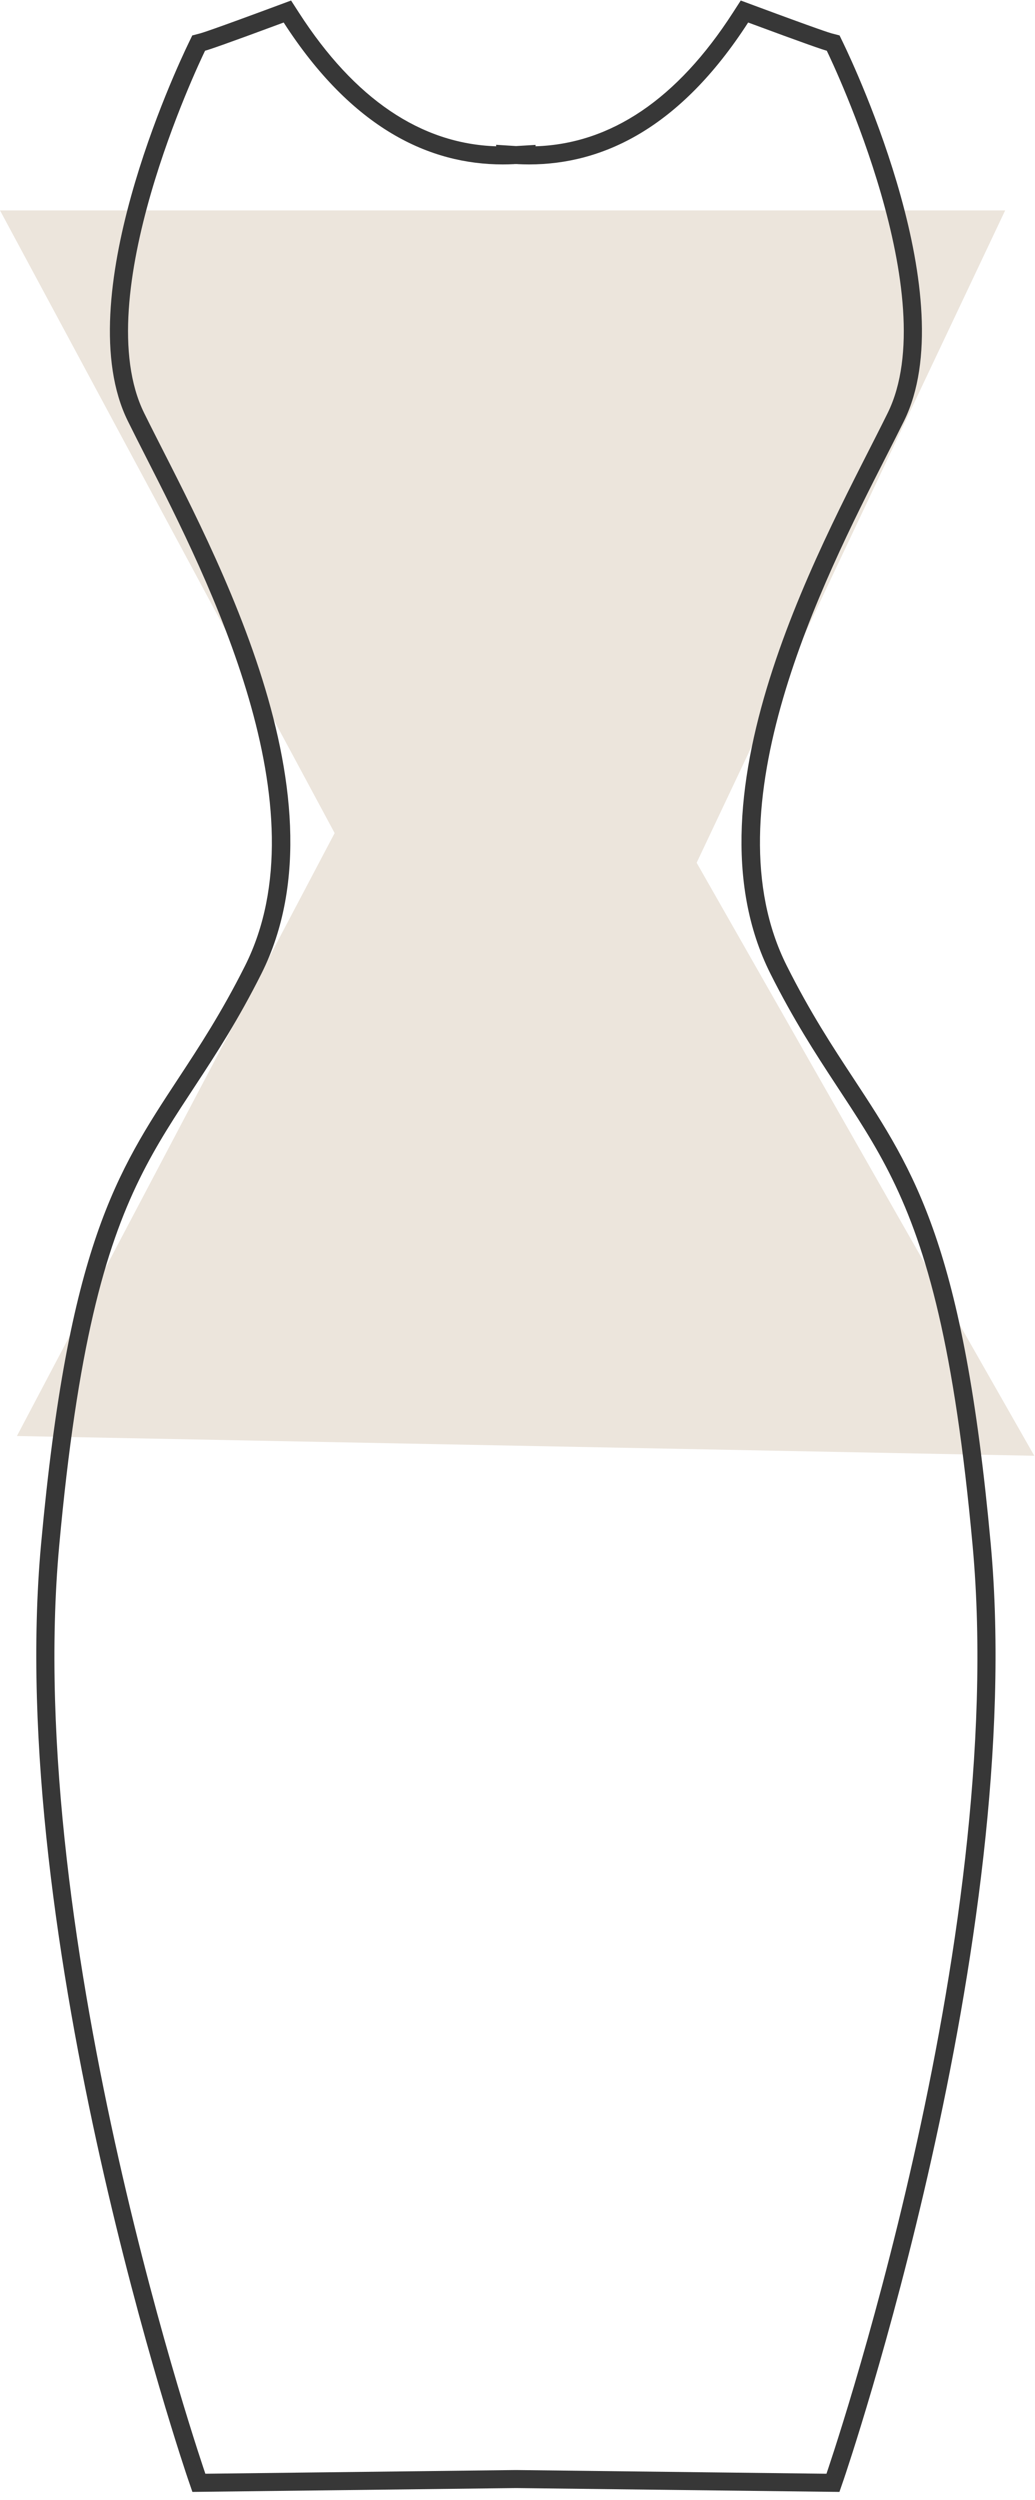 <?xml version="1.0" encoding="UTF-8"?>
<svg width="123px" height="297px" viewBox="0 0 123 297" version="1.1" xmlns="http://www.w3.org/2000/svg" xmlns:xlink="http://www.w3.org/1999/xlink">
    <!-- Generator: Sketch 46.2 (44496) - http://www.bohemiancoding.com/sketch -->
    <title>Hourglass</title>
    <desc>Created with Sketch.</desc>
    <defs></defs>
    <g id="Symbols" stroke="none" stroke-width="1" fill="none" fill-rule="evenodd">
        <g id="Hourglass">
            <polygon id="Fill-39" fill="#E4DACD" opacity="0.697" points="0 25 119.455 25 82.79 102.502 122.917 172.957 2.01 170.61 39.768 98.978"></polygon>
            <path d="M88.03,0.061 L87.087,1.522 C80.486,11.761 72.604,17.093 63.645,17.381 L63.645,17.214 L61.341,17.353 L61.329,17.353 L61.328,17.353 L61.265,17.35 L58.961,17.202 L58.963,17.381 C50.01,17.086 42.132,11.755 35.535,1.522 L34.592,0.061 L32.953,0.67 C25.371,3.485 24.04,3.898 23.813,3.959 L22.848,4.212 L22.418,5.104 C20.93,8.182 8.082,35.595 15.186,50.01 C15.832,51.32 16.569,52.771 17.371,54.345 C24.774,68.893 38.554,95.973 29.118,114.75 C26.314,120.333 23.687,124.331 21.147,128.197 C13.871,139.27 8.124,148.015 4.882,183.438 C0.565,230.613 22.141,293.957 22.359,294.592 L22.865,296.061 L24.432,296.042 L61.337,295.602 L98.191,296.042 L99.758,296.061 L100.265,294.592 C100.483,293.957 122.058,230.613 117.74,183.438 C114.498,148.015 108.752,139.27 101.477,128.197 C98.935,124.331 96.309,120.333 93.505,114.75 C84.069,95.973 97.85,68.893 105.252,54.345 C106.053,52.771 106.792,51.32 107.437,50.01 C114.541,35.595 101.694,8.182 100.206,5.104 L99.775,4.212 L98.81,3.959 C98.583,3.898 97.252,3.485 89.671,0.67 L88.03,0.061 Z M88.911,2.675 C95.797,5.231 97.776,5.903 98.255,6.028 C99.035,7.641 112.244,35.371 105.492,49.071 C98.539,63.185 80.643,93.961 91.568,115.704 C102.492,137.447 111.261,136.363 115.586,183.631 C119.912,230.898 98.216,293.9 98.216,293.9 L61.311,293.46 L24.406,293.9 C24.406,293.9 2.711,230.898 7.037,183.631 C11.362,136.363 20.13,137.447 31.055,115.704 C41.98,93.961 24.085,63.185 17.13,49.071 C10.379,35.371 23.588,7.641 24.369,6.028 C24.847,5.903 26.827,5.231 33.712,2.675 C41.868,15.327 51.083,19.536 59.751,19.536 C60.216,19.536 60.68,19.524 61.142,19.5 L61.142,19.49 C61.198,19.493 61.255,19.491 61.311,19.494 C61.369,19.491 61.425,19.493 61.482,19.49 L61.482,19.5 C61.944,19.524 62.407,19.536 62.872,19.536 C71.54,19.536 80.754,15.326 88.911,2.675 L88.911,2.675 Z" id="Fill-1" fill="#373737"></path>
        </g>
    </g>
</svg>